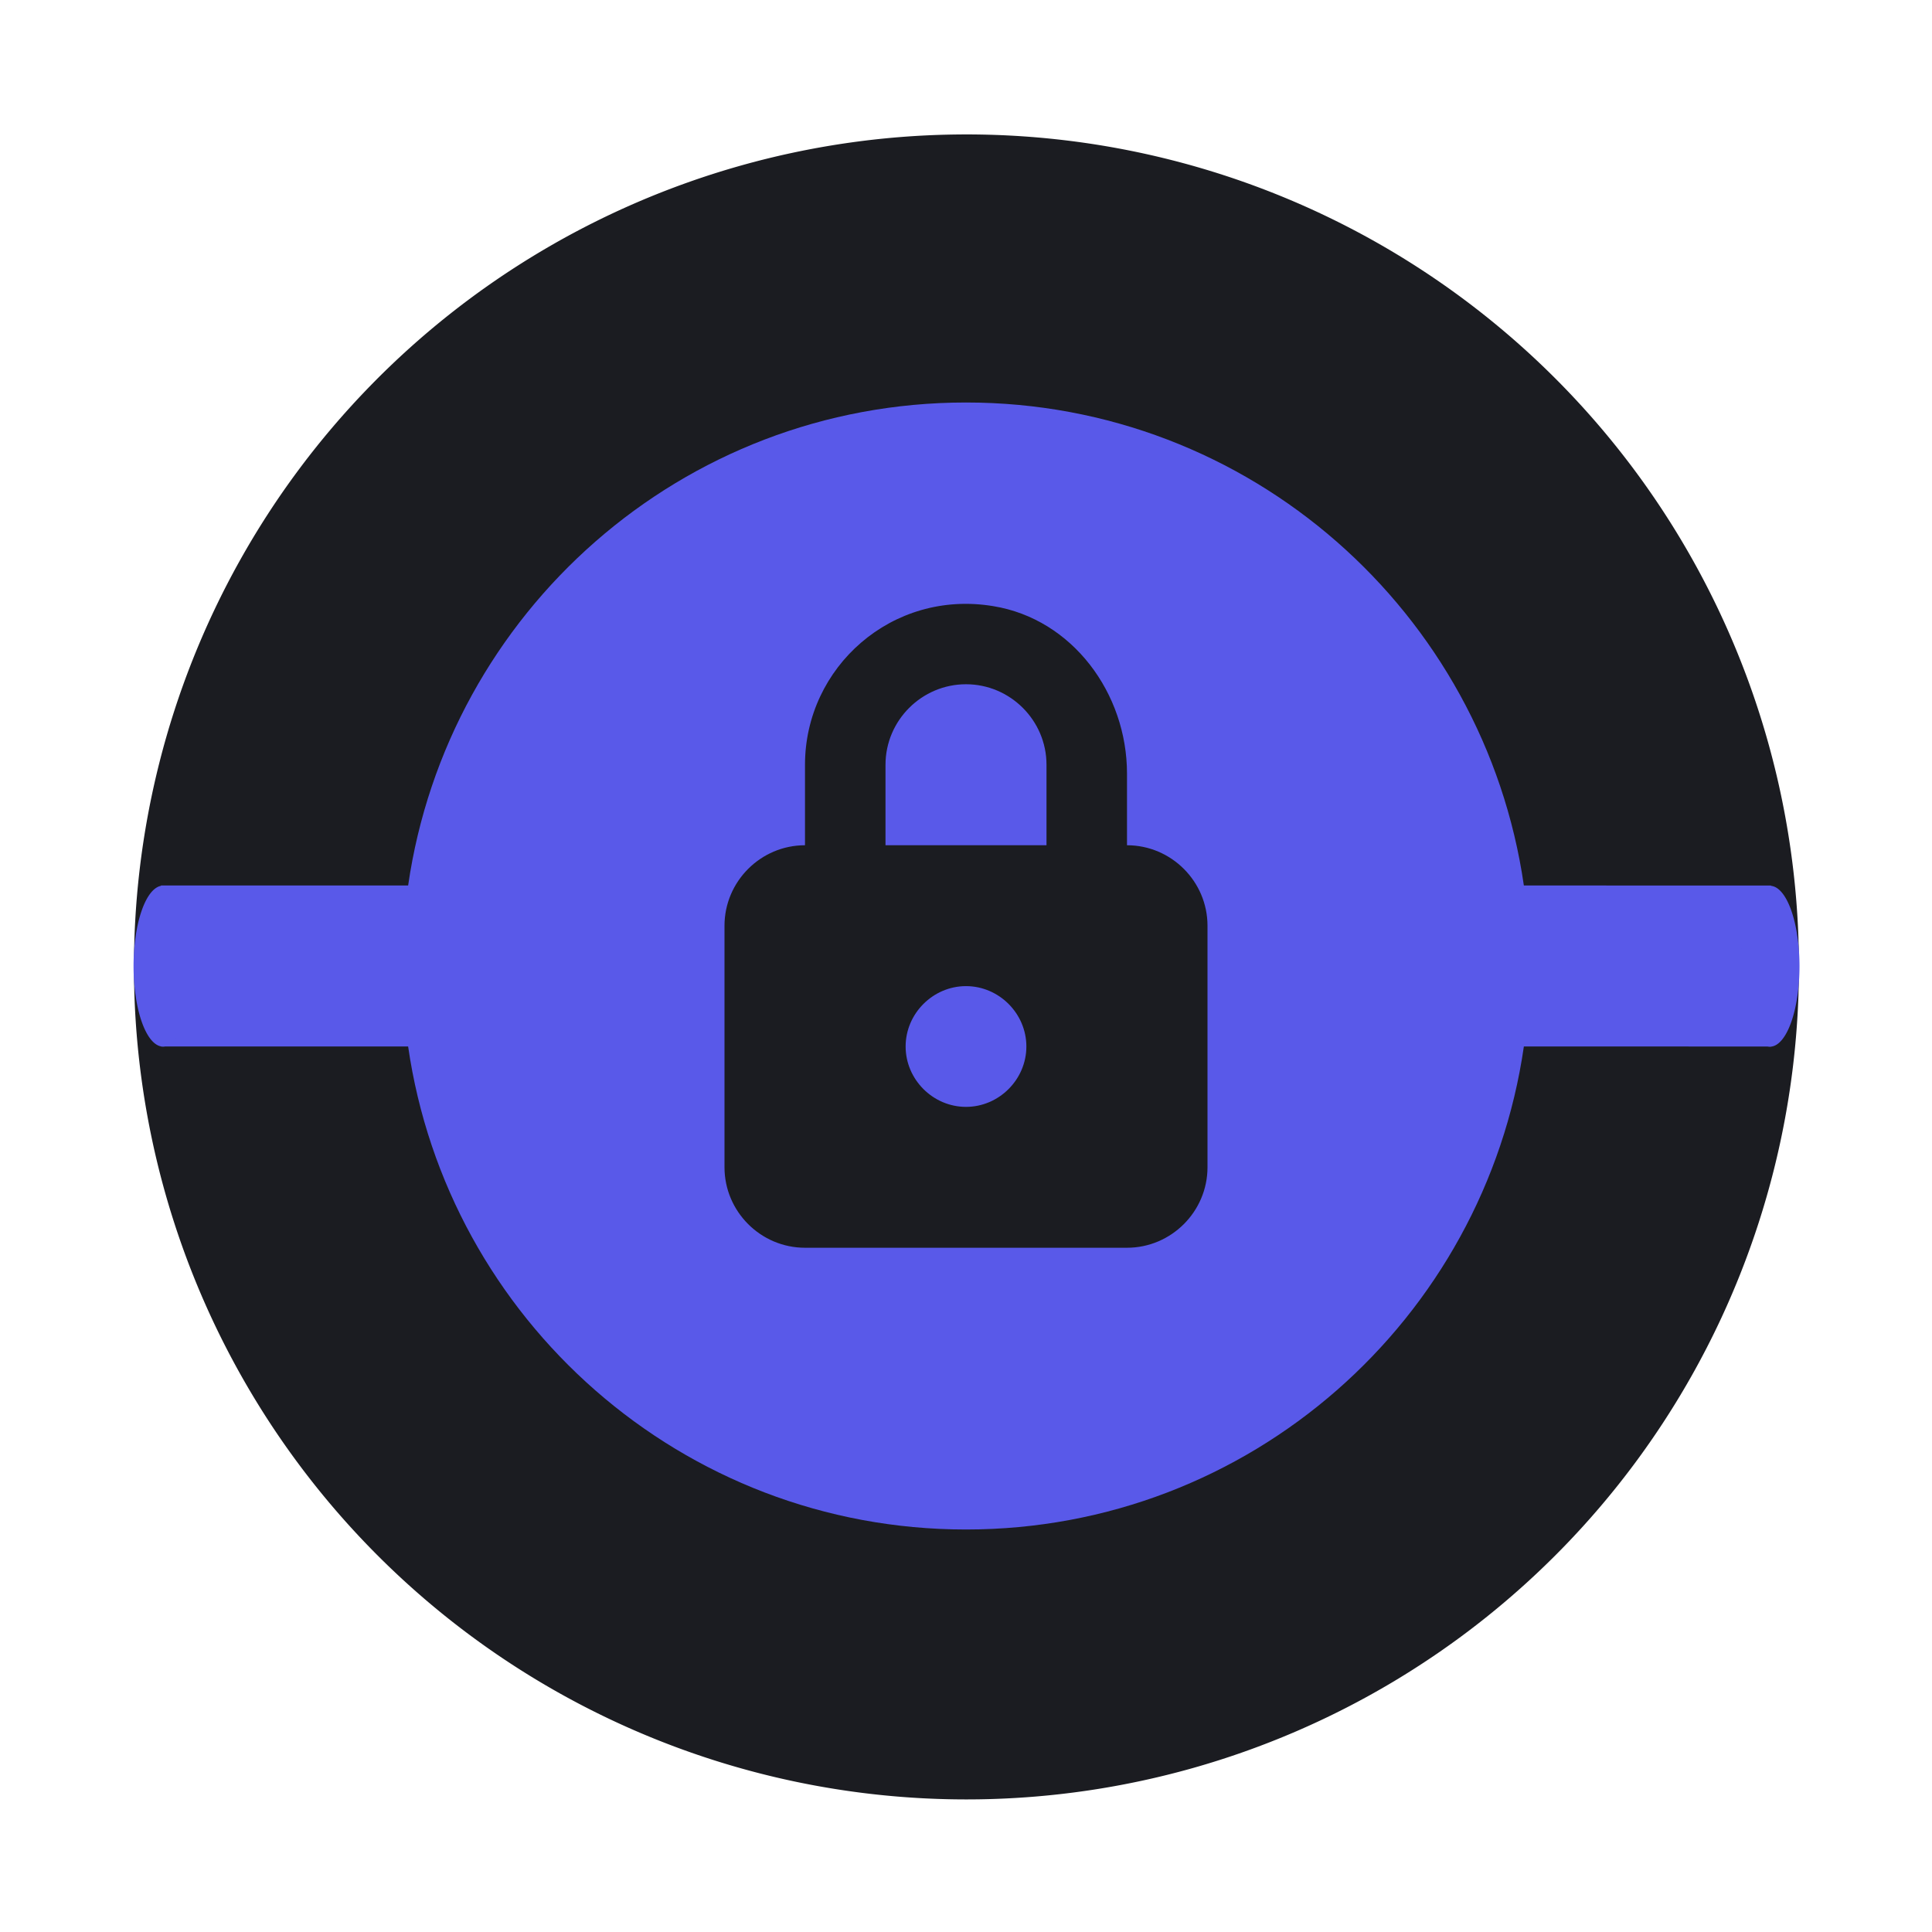 <?xml version="1.0" encoding="UTF-8" standalone="no"?>
<svg
   enable-background="new 0 0 24 24"
   height="24px"
   viewBox="0 0 24 24"
   width="24px"
   fill="#FFFFFF"
   version="1.1"
   id="svg1420"
   sodipodi:docname="private_connectivity_white_24dp.svg"
   inkscape:version="1.2.1 (9c6d41e410, 2022-07-14)"
   inkscape:export-filename="private_connectivity_white_24dp.png"
   inkscape:export-xdpi="2000"
   inkscape:export-ydpi="2000"
   xmlns:inkscape="http://www.inkscape.org/namespaces/inkscape"
   xmlns:sodipodi="http://sodipodi.sourceforge.net/DTD/sodipodi-0.dtd"
   xmlns="http://www.w3.org/2000/svg"
   xmlns:svg="http://www.w3.org/2000/svg">
  <defs
     id="defs1424" />
  <sodipodi:namedview
     id="namedview1422"
     pagecolor="#ffffff"
     bordercolor="#000000"
     borderopacity="0.25"
     inkscape:showpageshadow="2"
     inkscape:pageopacity="0.0"
     inkscape:pagecheckerboard="0"
     inkscape:deskcolor="#d1d1d1"
     showgrid="false"
     showguides="true"
     inkscape:zoom="32"
     inkscape:cx="8.890625"
     inkscape:cy="10.8125"
     inkscape:window-width="1920"
     inkscape:window-height="1177"
     inkscape:window-x="-8"
     inkscape:window-y="-8"
     inkscape:window-maximized="1"
     inkscape:current-layer="svg1420">
    <sodipodi:guide
       position="12.021,13.415"
       orientation="1,0"
       id="guide5447"
       inkscape:locked="false" />
    <sodipodi:guide
       position="14.739,11.979"
       orientation="0,-1"
       id="guide5449"
       inkscape:locked="false" />
  </sodipodi:namedview>
  <path
     style="fill:#1b1c21;fill-opacity:1;stroke:none;stroke-linejoin:round"
     id="path5503"
     sodipodi:type="arc"
     sodipodi:cx="12.005651"
     sodipodi:cy="12.011853"
     sodipodi:rx="10.341436"
     sodipodi:ry="10.341436"
     sodipodi:start="6.2690599"
     sodipodi:end="6.2687966"
     sodipodi:open="true"
     sodipodi:arc-type="chord"
     d="M 22.346,11.866 A 10.341,10.341 0 0 1 12.152,22.352 10.341,10.341 0 0 1 1.665,12.159 10.341,10.341 0 0 1 11.858,1.671 10.341,10.341 0 0 1 22.346,11.863 Z" />
  <rect
     fill="none"
     height="24"
     width="24"
     id="rect1416" />
  <path
     d="M18.93,11c-0.49-3.39-3.4-6-6.93-6s-6.44,2.61-6.93,6H2v2h3.07c0.49,3.39,3.4,6,6.93,6s6.44-2.61,6.93-6H22v-2H18.93z M15,14.5c0,0.55-0.45,1-1,1h-4c-0.55,0-1-0.45-1-1v-3c0-0.55,0.45-1,1-1v-1c0-1.21,1.08-2.18,2.34-1.97C13.32,7.69,14,8.61,14,9.61 v0.89c0.55,0,1,0.45,1,1V14.5z M12.75,13c0,0.41-0.34,0.75-0.75,0.75s-0.75-0.34-0.75-0.75c0-0.41,0.34-0.75,0.75-0.75 S12.75,12.59,12.75,13z M13,9.5v1h-2v-1c0-0.55,0.45-1,1-1S13,8.95,13,9.5z"
     id="path1418"
     style="fill:#5959e9;fill-opacity:1" />
  <path
     style="fill:#5959e9;fill-opacity:1;stroke:none;stroke-width:0.058;stroke-linejoin:round"
     id="path5503-3"
     sodipodi:type="arc"
     sodipodi:cx="21.987911"
     sodipodi:cy="12.00318"
     sodipodi:rx="0.3660419"
     sodipodi:ry="0.99942136"
     sodipodi:start="6.2690599"
     sodipodi:end="6.2687966"
     sodipodi:open="true"
     sodipodi:arc-type="chord"
     d="M 22.354,11.989 A 0.366,0.999 0 0 1 21.993,13.002 0.366,0.999 0 0 1 21.622,12.017 0.366,0.999 0 0 1 21.983,11.004 0.366,0.999 0 0 1 22.354,11.989 Z" />
  <path
     style="fill:#5959e9;fill-opacity:1;stroke:none;stroke-width:0.058;stroke-linejoin:round"
     id="path5503-3-3"
     sodipodi:type="arc"
     sodipodi:cx="2.0252683"
     sodipodi:cy="12.002336"
     sodipodi:rx="0.3660419"
     sodipodi:ry="0.99942136"
     sodipodi:start="6.2690599"
     sodipodi:end="6.2687966"
     sodipodi:open="true"
     sodipodi:arc-type="chord"
     d="m 2.391,11.988 a 0.366,0.999 0 0 1 -0.361,1.013 0.366,0.999 0 0 1 -0.371,-0.985 0.366,0.999 0 0 1 0.361,-1.014 0.366,0.999 0 0 1 0.371,0.985 z" />
</svg>
